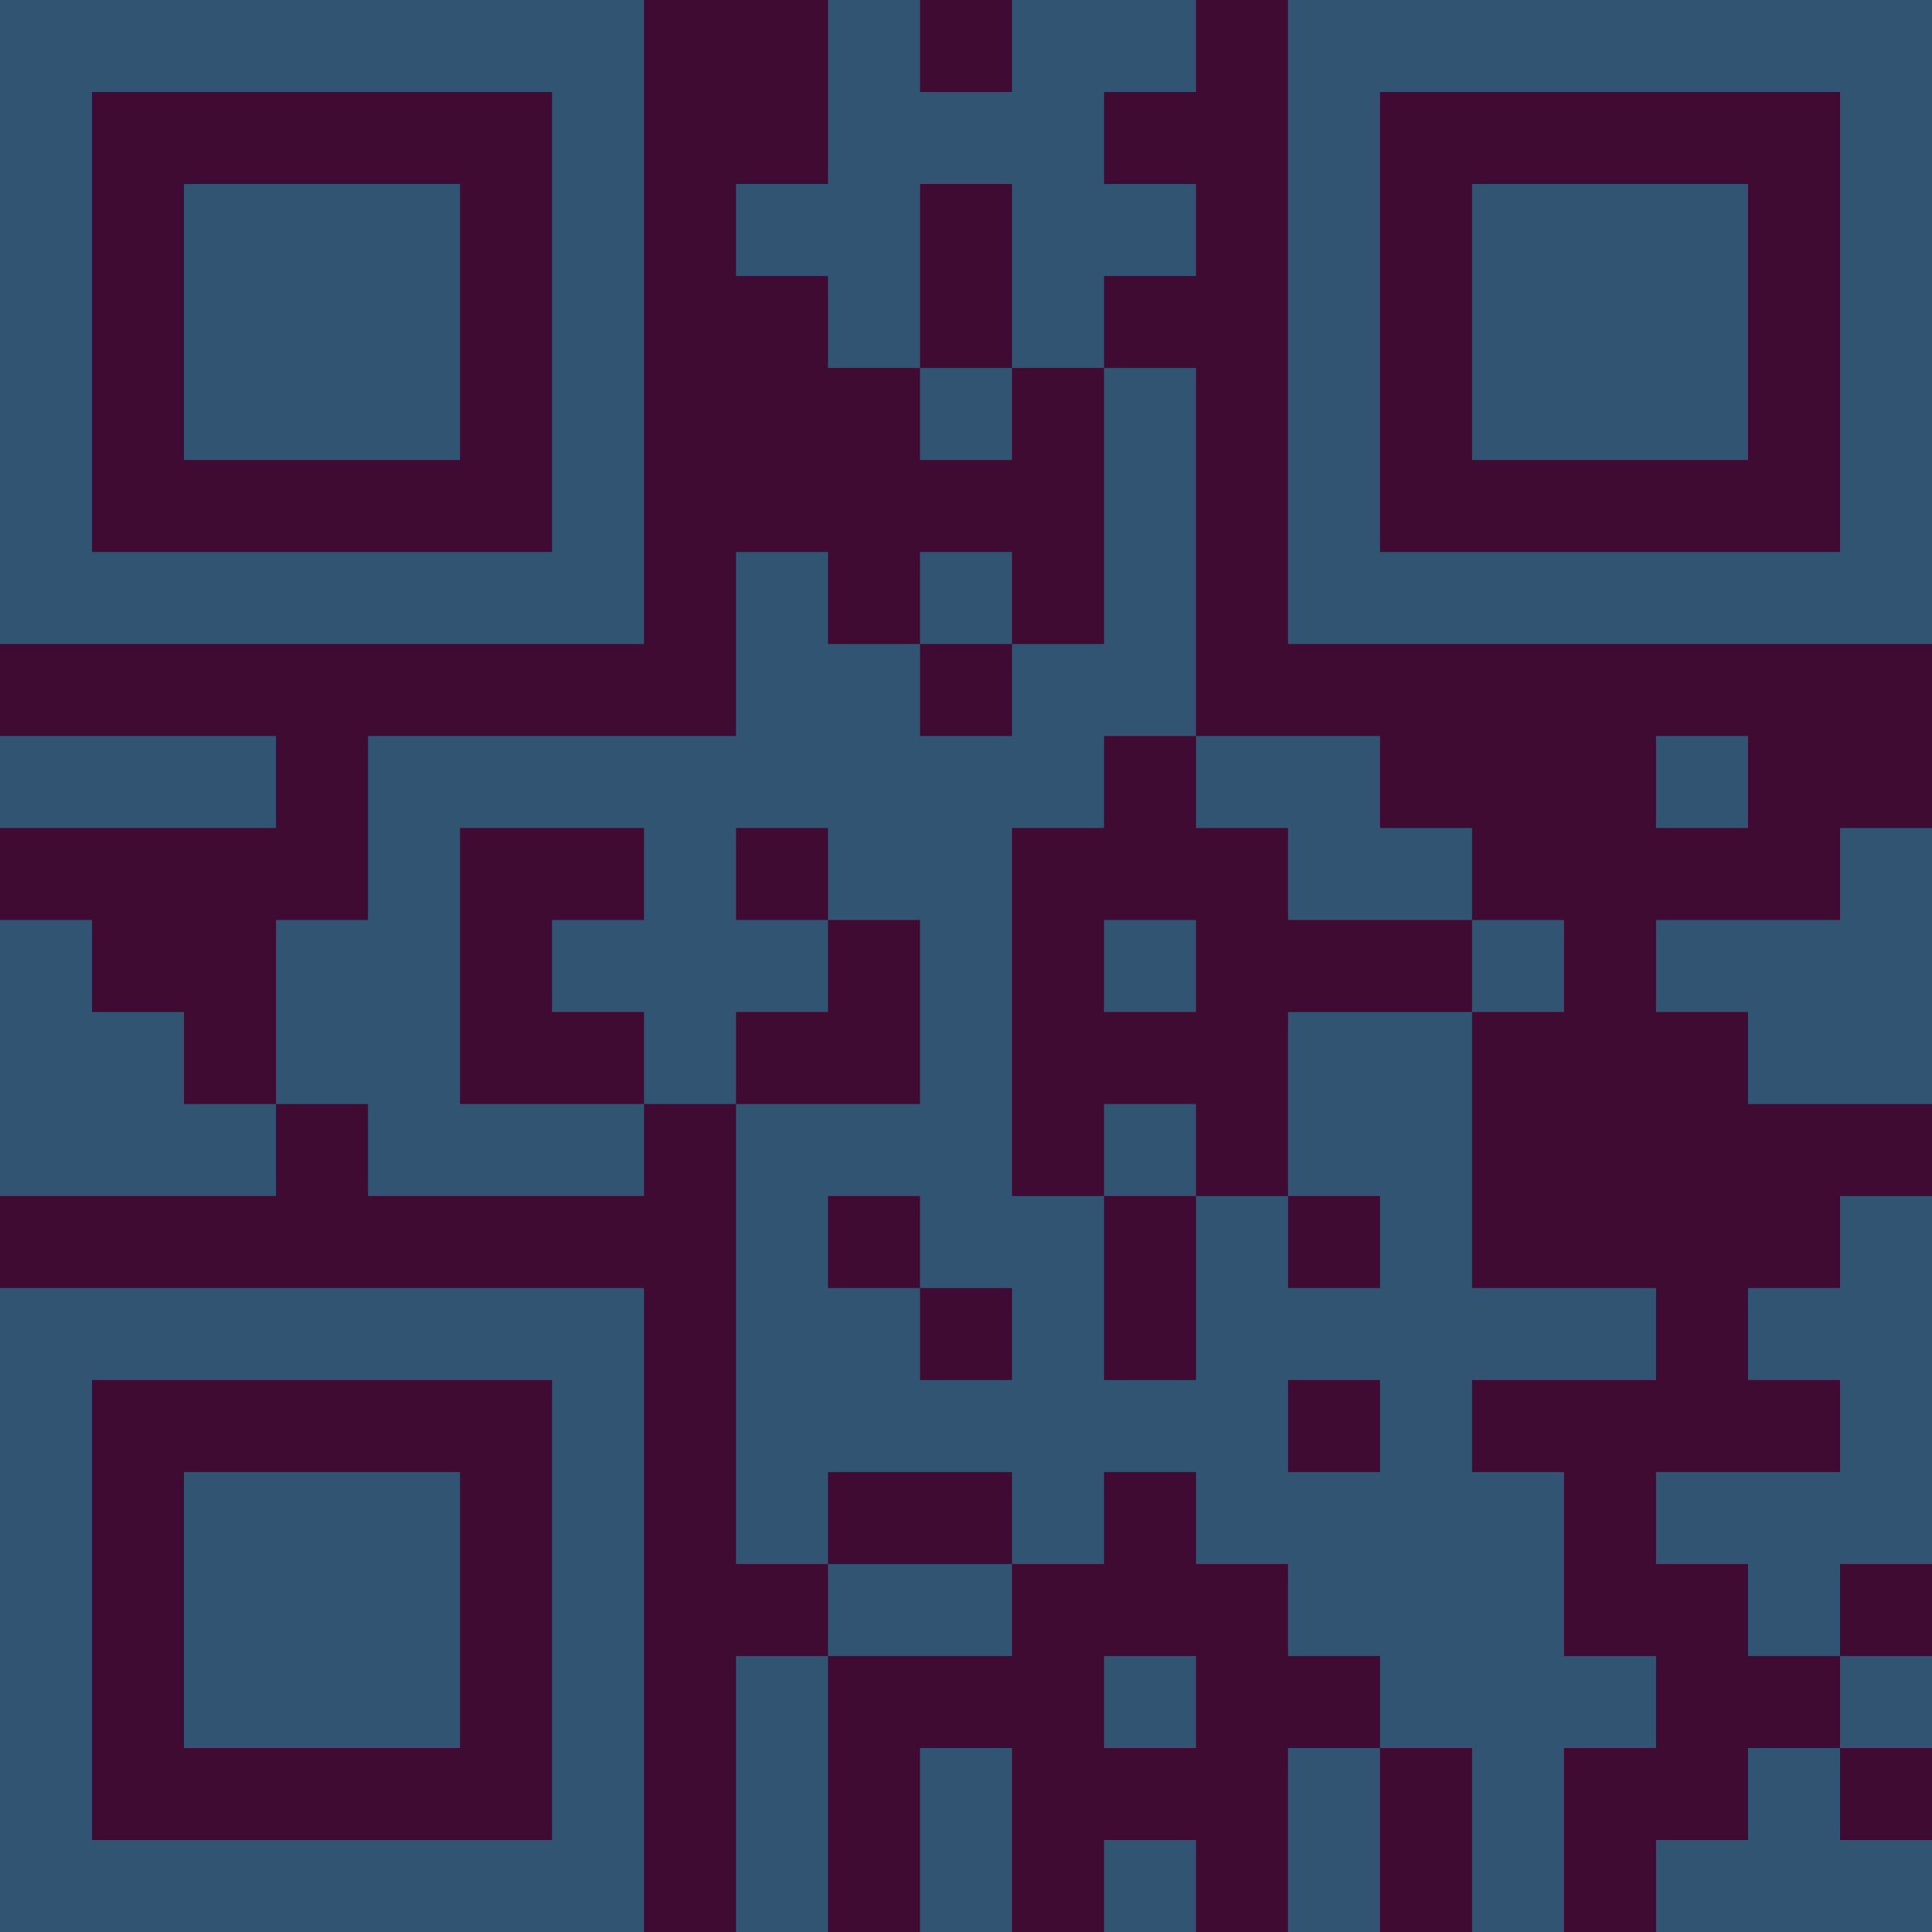 <?xml version="1.0" encoding="UTF-8"?>
<svg xmlns="http://www.w3.org/2000/svg" version="1.1" width="300" height="300" viewBox="0 0 300 300"><rect x="0" y="0" width="300" height="300" fill="#3f0b33"/><g transform="scale(14.286)"><g transform="translate(0,0)"><path fill-rule="evenodd" d="M9 0L9 2L8 2L8 3L9 3L9 4L10 4L10 5L11 5L11 4L12 4L12 7L11 7L11 6L10 6L10 7L9 7L9 6L8 6L8 8L4 8L4 10L3 10L3 12L2 12L2 11L1 11L1 10L0 10L0 13L3 13L3 12L4 12L4 13L7 13L7 12L8 12L8 17L9 17L9 18L8 18L8 21L9 21L9 18L11 18L11 17L12 17L12 16L13 16L13 17L14 17L14 18L15 18L15 19L14 19L14 21L15 21L15 19L16 19L16 21L17 21L17 19L18 19L18 18L17 18L17 16L16 16L16 15L18 15L18 14L16 14L16 11L17 11L17 10L16 10L16 9L15 9L15 8L13 8L13 4L12 4L12 3L13 3L13 2L12 2L12 1L13 1L13 0L11 0L11 1L10 1L10 0ZM10 2L10 4L11 4L11 2ZM10 7L10 8L11 8L11 7ZM0 8L0 9L3 9L3 8ZM12 8L12 9L11 9L11 13L12 13L12 15L13 15L13 13L14 13L14 14L15 14L15 13L14 13L14 11L16 11L16 10L14 10L14 9L13 9L13 8ZM18 8L18 9L19 9L19 8ZM5 9L5 12L7 12L7 11L6 11L6 10L7 10L7 9ZM8 9L8 10L9 10L9 11L8 11L8 12L10 12L10 10L9 10L9 9ZM20 9L20 10L18 10L18 11L19 11L19 12L21 12L21 9ZM12 10L12 11L13 11L13 10ZM12 12L12 13L13 13L13 12ZM9 13L9 14L10 14L10 15L11 15L11 14L10 14L10 13ZM20 13L20 14L19 14L19 15L20 15L20 16L18 16L18 17L19 17L19 18L20 18L20 19L19 19L19 20L18 20L18 21L21 21L21 20L20 20L20 19L21 19L21 18L20 18L20 17L21 17L21 13ZM14 15L14 16L15 16L15 15ZM9 16L9 17L11 17L11 16ZM12 18L12 19L13 19L13 18ZM10 19L10 21L11 21L11 19ZM12 20L12 21L13 21L13 20ZM0 0L0 7L7 7L7 0ZM1 1L1 6L6 6L6 1ZM2 2L2 5L5 5L5 2ZM14 0L14 7L21 7L21 0ZM15 1L15 6L20 6L20 1ZM16 2L16 5L19 5L19 2ZM0 14L0 21L7 21L7 14ZM1 15L1 20L6 20L6 15ZM2 16L2 19L5 19L5 16Z" fill="#315473"/></g></g></svg>
